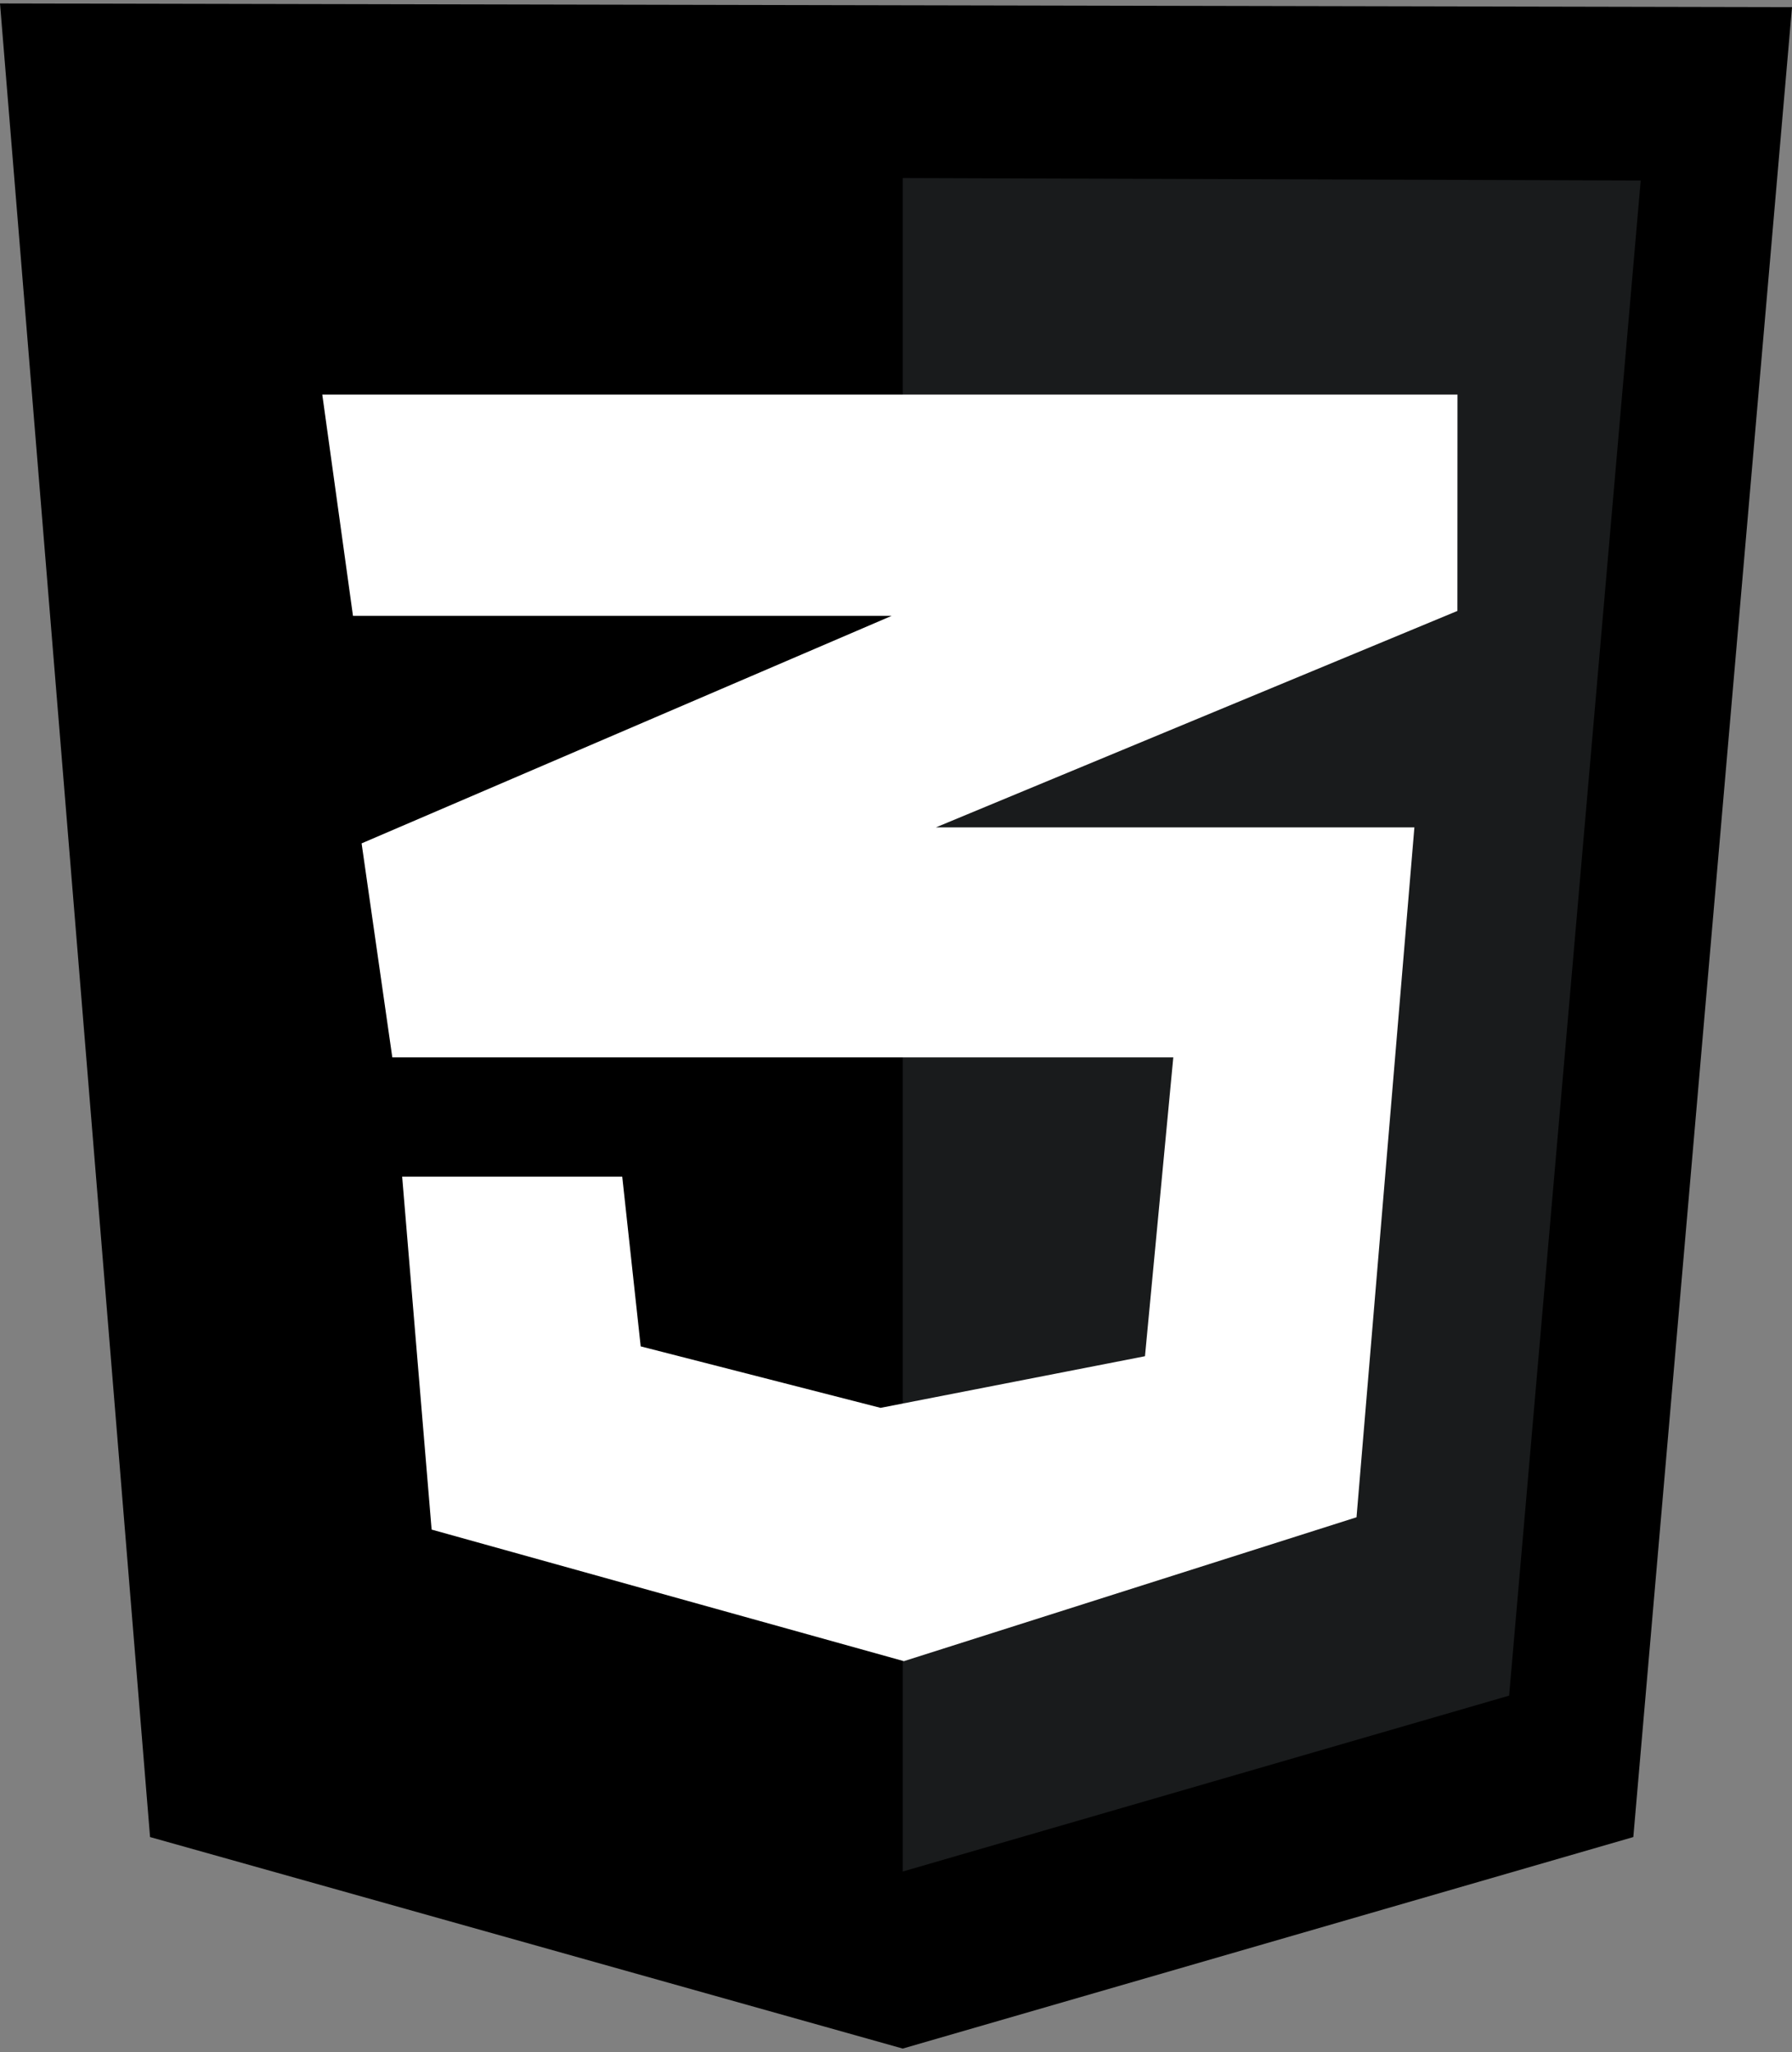 <?xml version="1.0" encoding="utf-8"?>
<!-- Generator: Adobe Illustrator 26.5.1, SVG Export Plug-In . SVG Version: 6.00 Build 0)  -->
<svg version="1.1" id="Layer_1" xmlns="http://www.w3.org/2000/svg" xmlns:xlink="http://www.w3.org/1999/xlink" x="0px" y="0px"
	 viewBox="0 0 2183 2500" style="enable-background:new 0 0 2183 2500;" xml:space="preserve">
<rect x="0" y="0" width="2183" height="2500" fill="#808080" stroke="none"/>
<style type="text/css">
	.st0{fill:#191B1C;}
	.st1{fill:#FFFFFF;}
</style>
<path d="M182.8,2238.1L0,4.2l2183,4.5l-193.3,2229.4l-890,257.7L182.8,2238.1z"/>
<path class="st0" d="M1099.7,2280.1V216.9l899,3l-160.3,1845.9L1099.7,2280.1z"/>
<path class="st1" d="M1775.5,480.7H392.6L430,750.3h656.2l-645.7,277.2l37.4,260.7h951.4l-34.5,364.1l-322.1,62.9l-292.2-74.9
	L758,1433.5H489.9l35.9,430l575.3,160.3l551.4-175.3L1723,1008h-582.9l635.3-263.7L1775.5,480.7z"/>
</svg>
